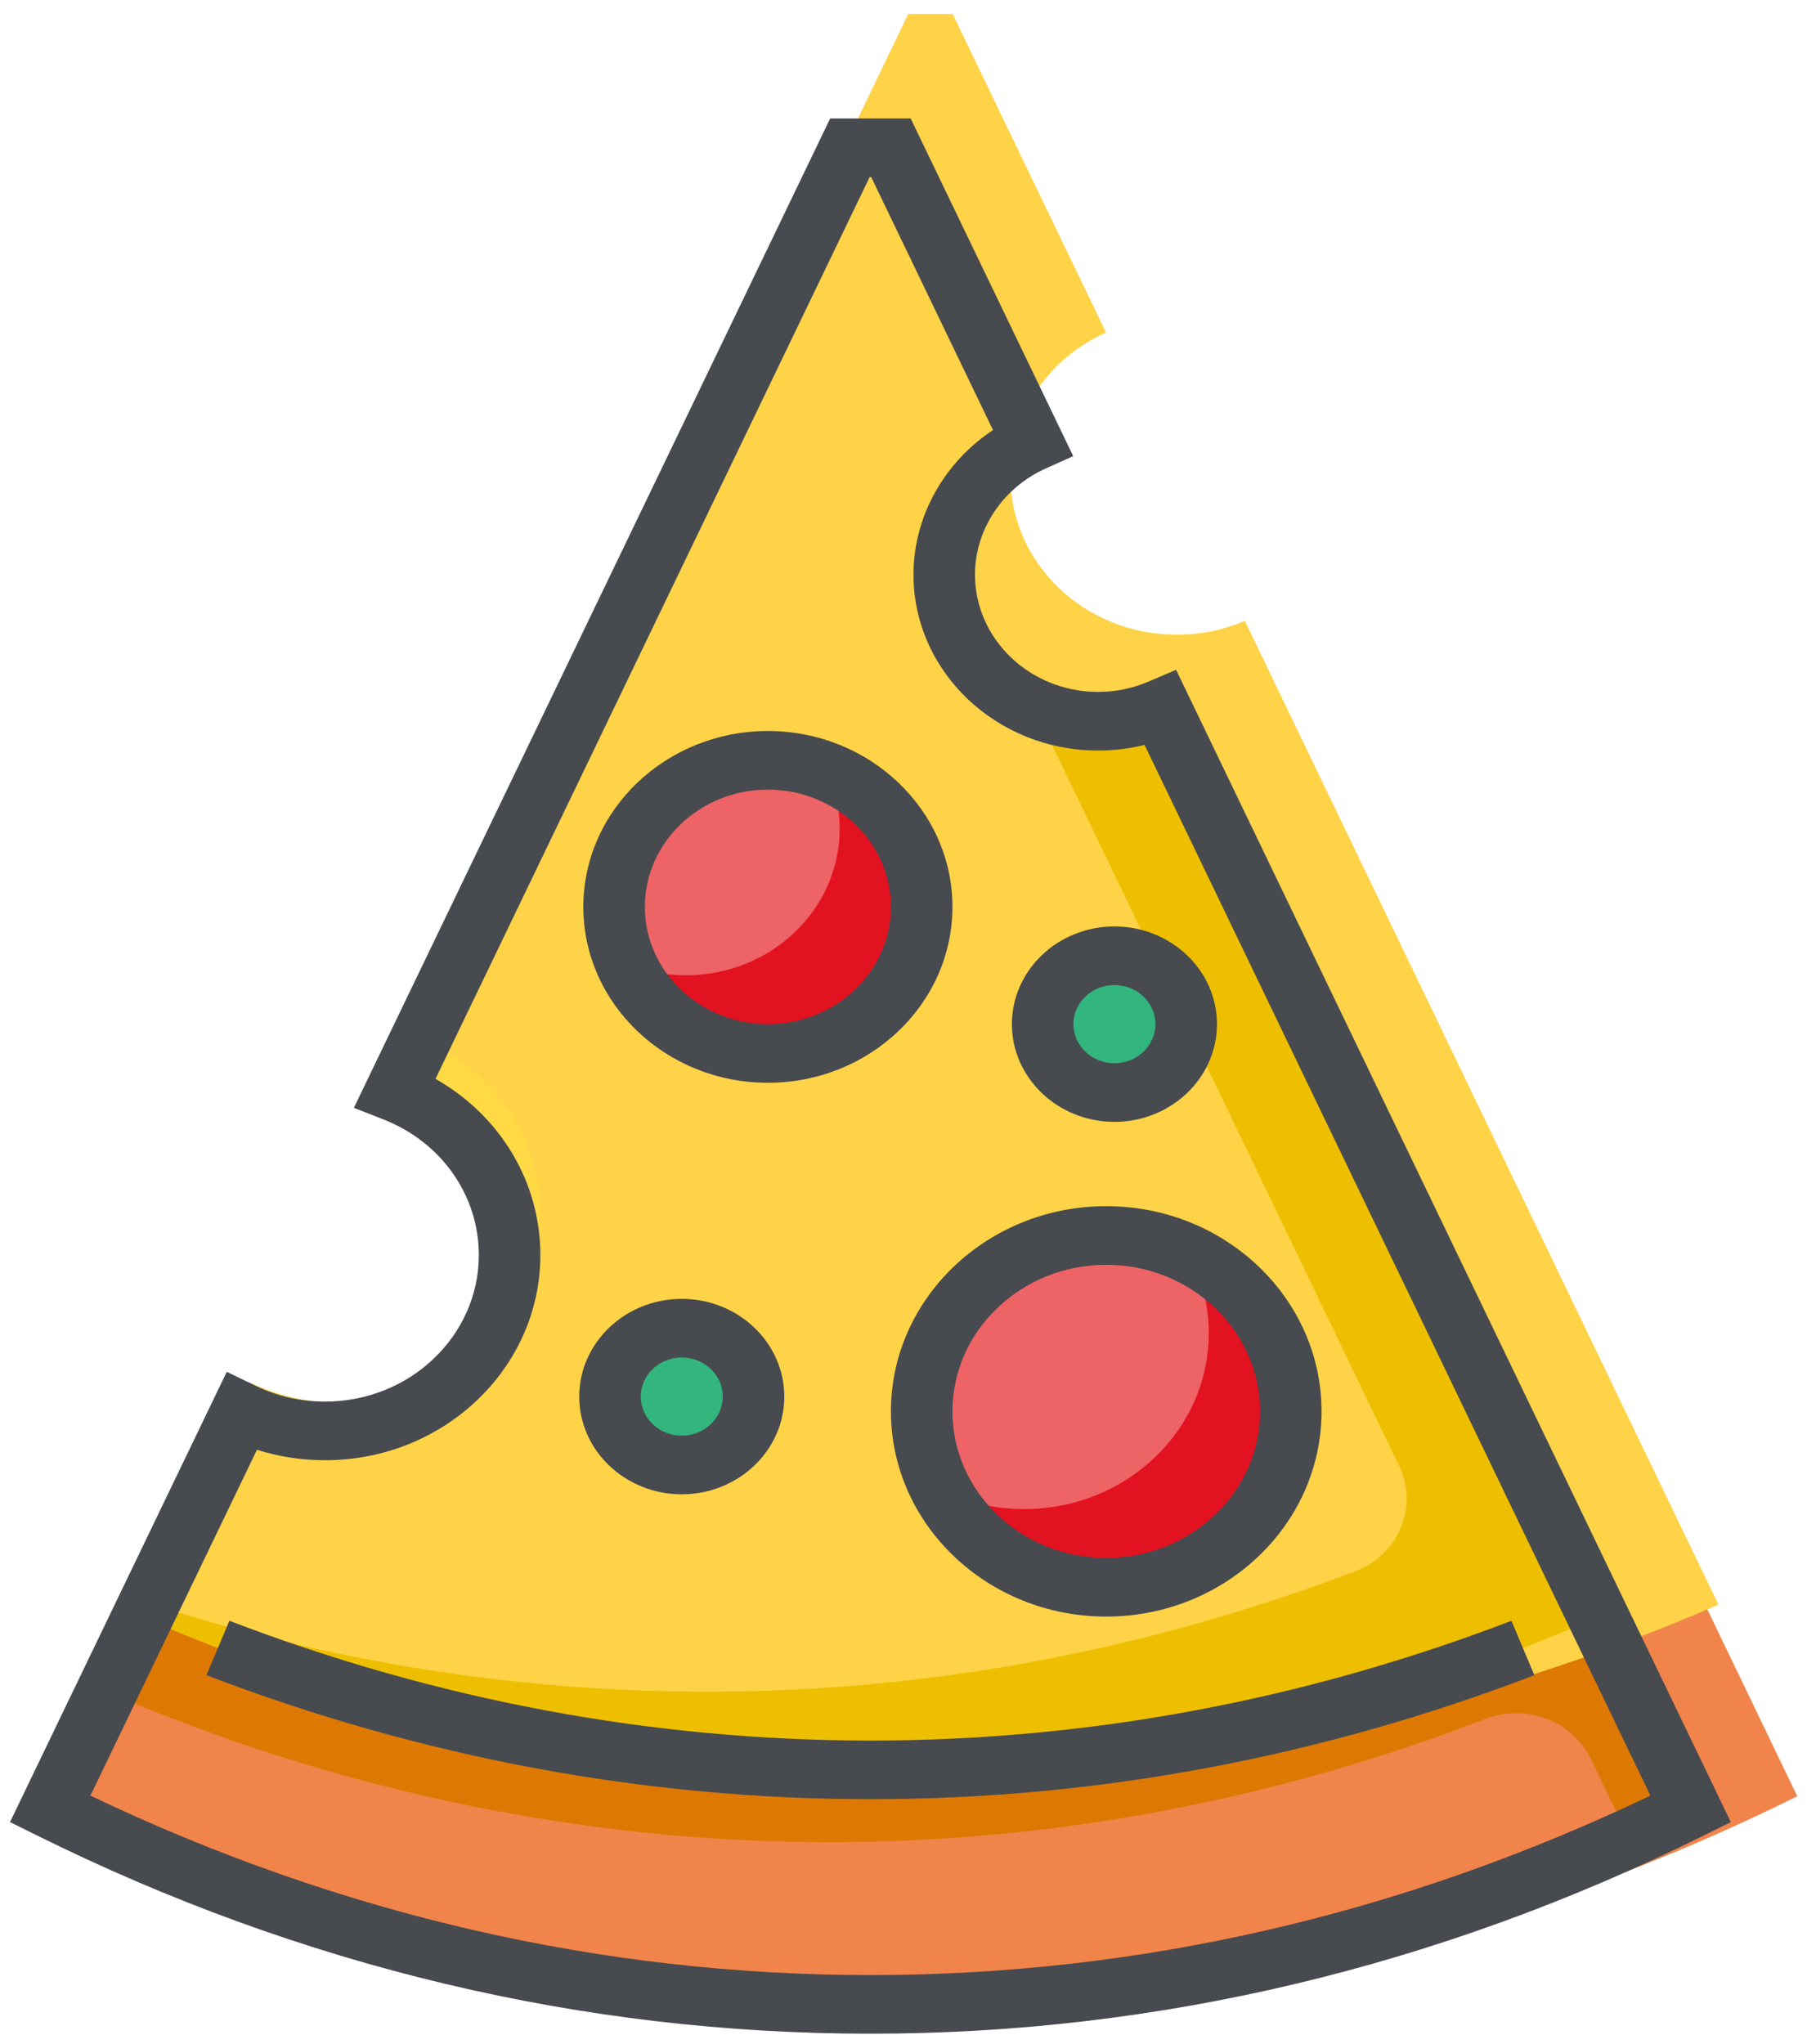 <?xml version="1.0" encoding="UTF-8"?>
<svg width="122px" height="138px" viewBox="0 0 122 138" version="1.1" xmlns="http://www.w3.org/2000/svg" xmlns:xlink="http://www.w3.org/1999/xlink">
    <!-- Generator: Sketch 47.1 (45422) - http://www.bohemiancoding.com/sketch -->
    <title>pizza</title>
    <desc>Created with Sketch.</desc>
    <defs></defs>
    <g id="Page-1" stroke="none" stroke-width="1" fill="none" fill-rule="evenodd">
        <g id="pizza" fill-rule="nonzero">
            <path d="M78.375,47.832 C77.079,48.385 75.645,48.696 74.134,48.696 C68.399,48.696 63.75,44.265 63.75,38.799 C63.75,34.84 66.19,31.426 69.714,29.843 L60.151,9.976 L57.382,9.976 L26.68,73.751 C31.213,75.528 34.405,79.776 34.405,84.737 C34.405,91.296 28.827,96.613 21.945,96.613 C19.911,96.613 17.993,96.145 16.297,95.321 L3.387,122.137 C38.846,139.73 78.687,139.73 114.145,122.137 L78.375,47.832 Z" id="Shape" fill="#FFDA44"></path>
            <path d="M121.344,121.279 C83.58,140.017 41.151,140.017 3.388,121.279 L10.023,107.496 C43.844,122.127 80.888,122.127 114.709,107.496 L121.344,121.279 Z" id="Shape" fill="#F1844A"></path>
            <path d="M100.306,116.055 C103.043,115 106.166,116.195 107.397,118.752 L109.977,124.112 C111.373,123.479 112.763,122.823 114.145,122.137 L107.915,109.195 C76.159,122.934 41.375,122.934 9.618,109.195 L7.197,114.224 C37.253,127.124 69.996,127.735 100.306,116.055 Z" id="Shape" fill="#DD7903"></path>
            <path d="M116.022,108.345 L84.045,41.921 C82.643,42.52 81.091,42.856 79.455,42.856 C73.247,42.856 68.215,38.06 68.215,32.143 C68.215,27.858 70.856,24.162 74.671,22.448 L64.318,0.943 L61.321,0.943 L28.088,69.978 C32.994,71.902 36.45,76.5 36.45,81.87 C36.45,88.97 30.411,94.725 22.962,94.725 C20.76,94.725 18.683,94.219 16.848,93.327 L9.618,108.345 C43.994,123.217 81.646,123.217 116.022,108.345 Z" id="Shape" fill="#FFD347"></path>
            <path d="M78.375,47.832 C77.079,48.385 75.645,48.696 74.134,48.696 C72.596,48.696 71.138,48.375 69.826,47.803 L94.465,98.986 C95.785,101.729 94.431,104.971 91.491,106.09 C65.046,116.151 36.775,116.874 10.068,108.259 L9.618,109.194 C41.374,122.933 76.157,122.933 107.915,109.194 L78.375,47.832 Z" id="Shape" fill="#EEBF00"></path>
            <ellipse id="Oval" fill="#EE6365" cx="74.688" cy="95.292" rx="12.46" ry="11.876"></ellipse>
            <path d="M80.283,84.682 C81.13,86.286 81.61,88.097 81.61,90.015 C81.61,96.574 76.031,101.89 69.15,101.89 C67.137,101.89 65.238,101.433 63.555,100.625 C65.605,104.505 69.819,107.169 74.688,107.169 C81.569,107.169 87.148,101.852 87.148,95.293 C87.148,90.652 84.354,86.636 80.283,84.682 Z" id="Shape" fill="#E21220"></path>
            <ellipse id="Oval" fill="#EE6365" cx="51.844" cy="61.232" rx="10.384" ry="9.897"></ellipse>
            <path d="M55.877,52.109 C56.4,53.291 56.69,54.59 56.69,55.953 C56.69,61.419 52.041,65.85 46.306,65.85 C44.875,65.85 43.513,65.574 42.273,65.075 C43.847,68.631 47.539,71.128 51.844,71.128 C57.579,71.128 62.227,66.697 62.227,61.231 C62.227,57.129 59.608,53.61 55.877,52.109 Z" id="Shape" fill="#E21220"></path>
            <g id="Group" transform="translate(41.012, 64.319)" fill="#33B57E">
                <ellipse id="Oval" cx="5.018" cy="29.975" rx="4.846" ry="4.618"></ellipse>
                <ellipse id="Oval" cx="34.23" cy="4.83" rx="4.846" ry="4.618"></ellipse>
            </g>
            <path d="M15.487,109.432 L13.938,113.105 C28.444,118.66 43.527,121.477 58.766,121.477 C58.767,121.477 58.768,121.477 58.769,121.477 C74.009,121.477 89.091,118.66 103.594,113.105 L102.045,109.432 C88.035,114.798 73.474,117.519 58.766,117.519 C44.06,117.518 29.498,114.798 15.487,109.432 Z" id="Shape" fill="#474A4F"></path>
            <path d="M60.151,95.293 C60.151,102.933 66.672,109.148 74.688,109.148 C82.703,109.148 89.224,102.933 89.224,95.293 C89.224,87.653 82.703,81.438 74.688,81.438 C66.672,81.438 60.151,87.653 60.151,95.293 Z M85.071,95.293 C85.071,100.75 80.413,105.19 74.688,105.19 C68.962,105.19 64.304,100.75 64.304,95.293 C64.304,89.836 68.962,85.396 74.688,85.396 C80.413,85.396 85.071,89.836 85.071,95.293 Z" id="Shape" fill="#474A4F"></path>
            <path d="M51.844,73.107 C58.715,73.107 64.304,67.78 64.304,61.231 C64.304,54.683 58.715,49.356 51.844,49.356 C44.974,49.356 39.384,54.683 39.384,61.231 C39.384,67.78 44.973,73.107 51.844,73.107 Z M51.844,53.314 C56.425,53.314 60.151,56.866 60.151,61.231 C60.151,65.597 56.425,69.148 51.844,69.148 C47.264,69.148 43.537,65.597 43.537,61.231 C43.537,56.866 47.264,53.314 51.844,53.314 Z" id="Shape" fill="#474A4F"></path>
            <path d="M46.029,100.892 C49.846,100.892 52.952,97.932 52.952,94.295 C52.952,90.657 49.846,87.697 46.029,87.697 C42.212,87.697 39.107,90.657 39.107,94.295 C39.107,97.933 42.212,100.892 46.029,100.892 Z M46.029,91.655 C47.556,91.655 48.798,92.839 48.798,94.295 C48.798,95.75 47.556,96.934 46.029,96.934 C44.502,96.934 43.26,95.75 43.26,94.295 C43.26,92.839 44.502,91.655 46.029,91.655 Z" id="Shape" fill="#474A4F"></path>
            <path d="M68.319,69.148 C68.319,72.786 71.425,75.746 75.241,75.746 C79.058,75.746 82.164,72.786 82.164,69.148 C82.164,65.511 79.058,62.551 75.241,62.551 C71.424,62.551 68.319,65.511 68.319,69.148 Z M78.01,69.148 C78.01,70.604 76.768,71.788 75.241,71.788 C73.714,71.788 72.472,70.604 72.472,69.148 C72.472,67.693 73.714,66.509 75.241,66.509 C76.768,66.509 78.01,67.693 78.01,69.148 Z" id="Shape" fill="#474A4F"></path>
            <path d="M79.404,45.224 L77.525,46.026 C76.453,46.484 75.312,46.716 74.134,46.716 C69.553,46.716 65.827,43.164 65.827,38.799 C65.827,35.748 67.7,32.935 70.599,31.633 L72.459,30.798 L61.483,7.997 L56.05,7.997 L23.892,74.798 L25.89,75.582 C29.801,77.115 32.328,80.708 32.328,84.736 C32.328,90.193 27.671,94.633 21.945,94.633 C20.292,94.633 18.708,94.271 17.239,93.558 L15.311,92.621 L0.676,123.023 L2.429,123.892 C20.374,132.797 39.329,137.311 58.766,137.311 C78.204,137.311 97.158,132.797 115.104,123.892 L116.856,123.023 L79.404,45.224 Z M58.766,133.353 C40.636,133.353 22.929,129.278 6.105,121.238 L17.348,97.884 C18.822,98.354 20.36,98.592 21.945,98.592 C29.961,98.592 36.482,92.377 36.482,84.737 C36.482,79.793 33.763,75.316 29.403,72.842 L58.714,11.955 L58.819,11.955 L67.042,29.037 C63.728,31.234 61.674,34.885 61.674,38.799 C61.674,45.347 67.263,50.675 74.134,50.675 C75.205,50.675 76.255,50.547 77.275,50.293 L111.427,121.237 C94.603,129.277 76.896,133.353 58.766,133.353 Z" id="Shape" fill="#474A4F"></path>
        </g>
    </g>
</svg>